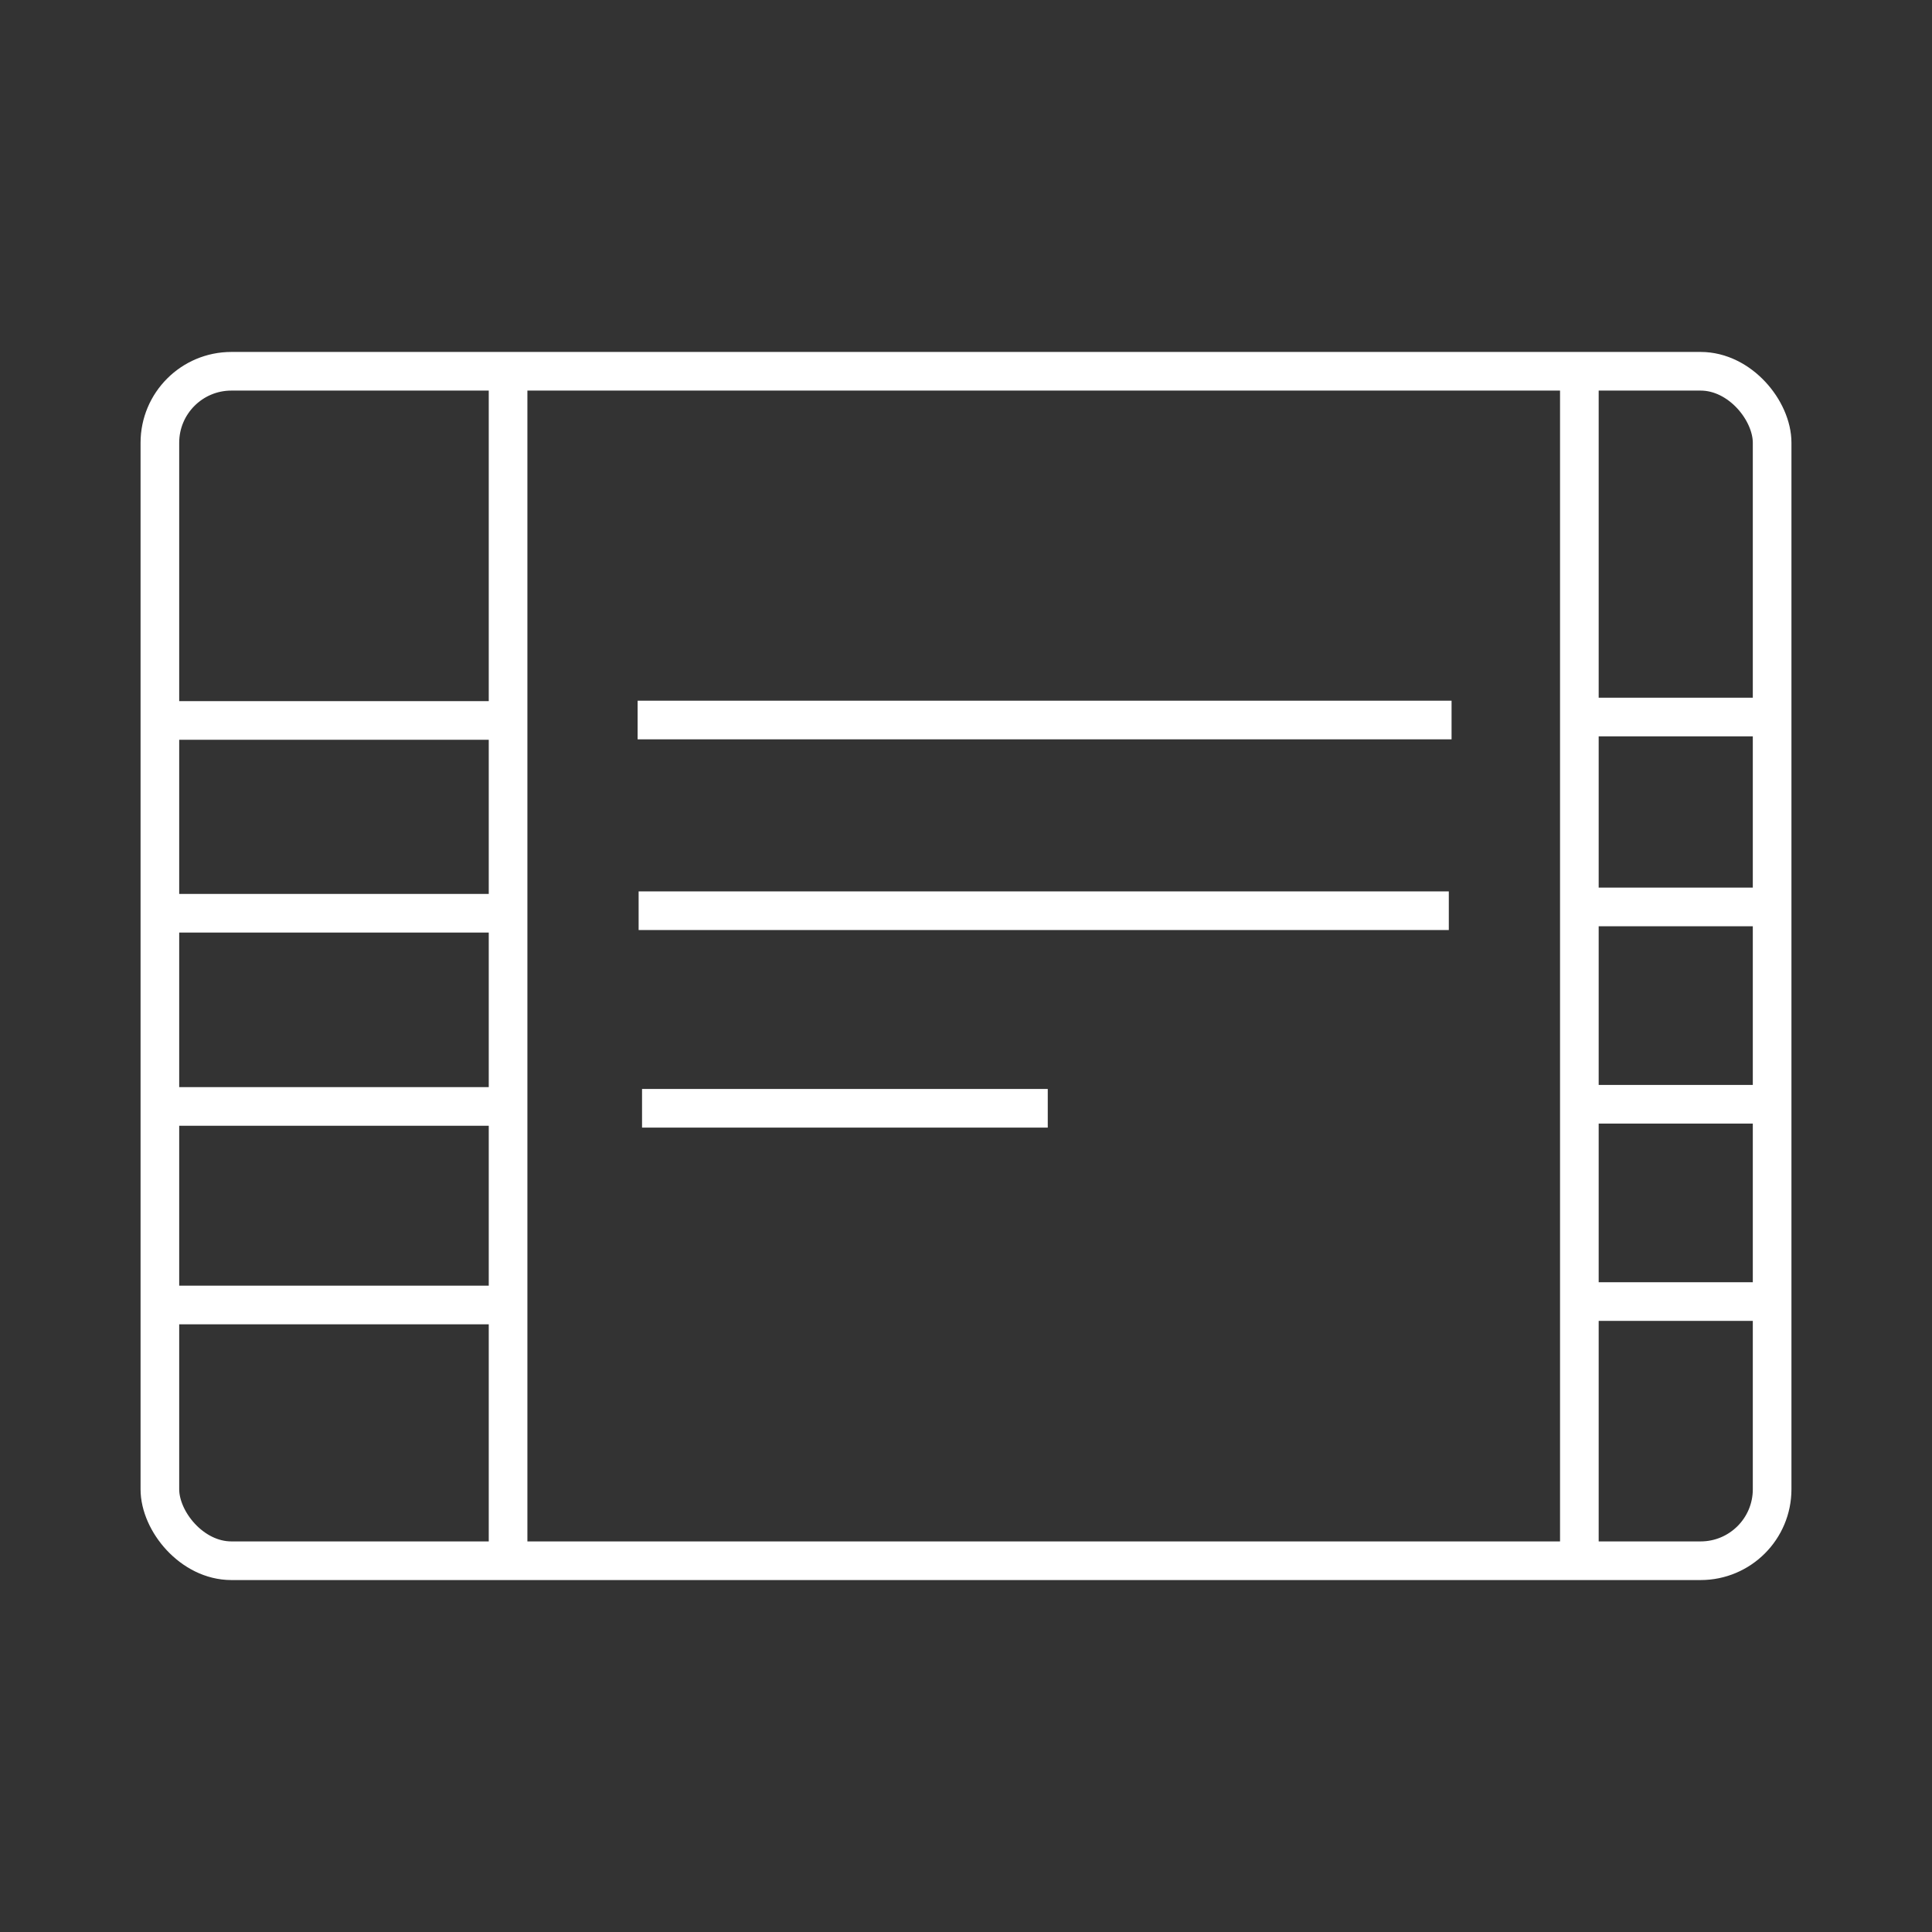 <?xml version="1.0" encoding="UTF-8"?>
<svg id="Ebene_1" xmlns="http://www.w3.org/2000/svg" viewBox="0 0 150 150">
  <rect x="0" y="0" width="150" height="150" fill="#333333" stroke="none"/>
  <defs>
    <style>
      .cls-1 {
        fill: none;
        stroke: #fff;
        stroke-miterlimit: 10;
        stroke-width: 3px;
      }
    </style>
  </defs>
  <rect class="cls-1" x="12.413" y="28.825" width="125.175" height="92.35" rx="5.551" ry="5.551"/>
  <line class="cls-1" x1="122.621" y1="121.175" x2="122.621" y2="28.393"/>
  <line class="cls-1" x1="39.447" y1="120.965" x2="39.447" y2="28.184"/>
  <line class="cls-1" x1="12.149" y1="55.936" x2="40.872" y2="55.936"/>
  <line class="cls-1" x1="11.83" y1="70.904" x2="40.553" y2="70.904"/>
  <line class="cls-1" x1="12.021" y1="85.904" x2="40.745" y2="85.904"/>
  <line class="cls-1" x1="11.543" y1="101.319" x2="40.266" y2="101.319"/>
  <line class="cls-1" x1="121.968" y1="55.67" x2="137.671" y2="55.67"/>
  <line class="cls-1" x1="121.776" y1="70.415" x2="137.479" y2="70.415"/>
  <line class="cls-1" x1="123.117" y1="85.734" x2="138.819" y2="85.734"/>
  <line class="cls-1" x1="121.776" y1="101.053" x2="137.479" y2="101.053"/>
  <line class="cls-1" x1="49.505" y1="55.902" x2="112.699" y2="55.902"/>
  <line class="cls-1" x1="49.583" y1="70.708" x2="112.485" y2="70.708"/>
  <line class="cls-1" x1="49.848" y1="86.047" x2="81.348" y2="86.047"/>
</svg>
